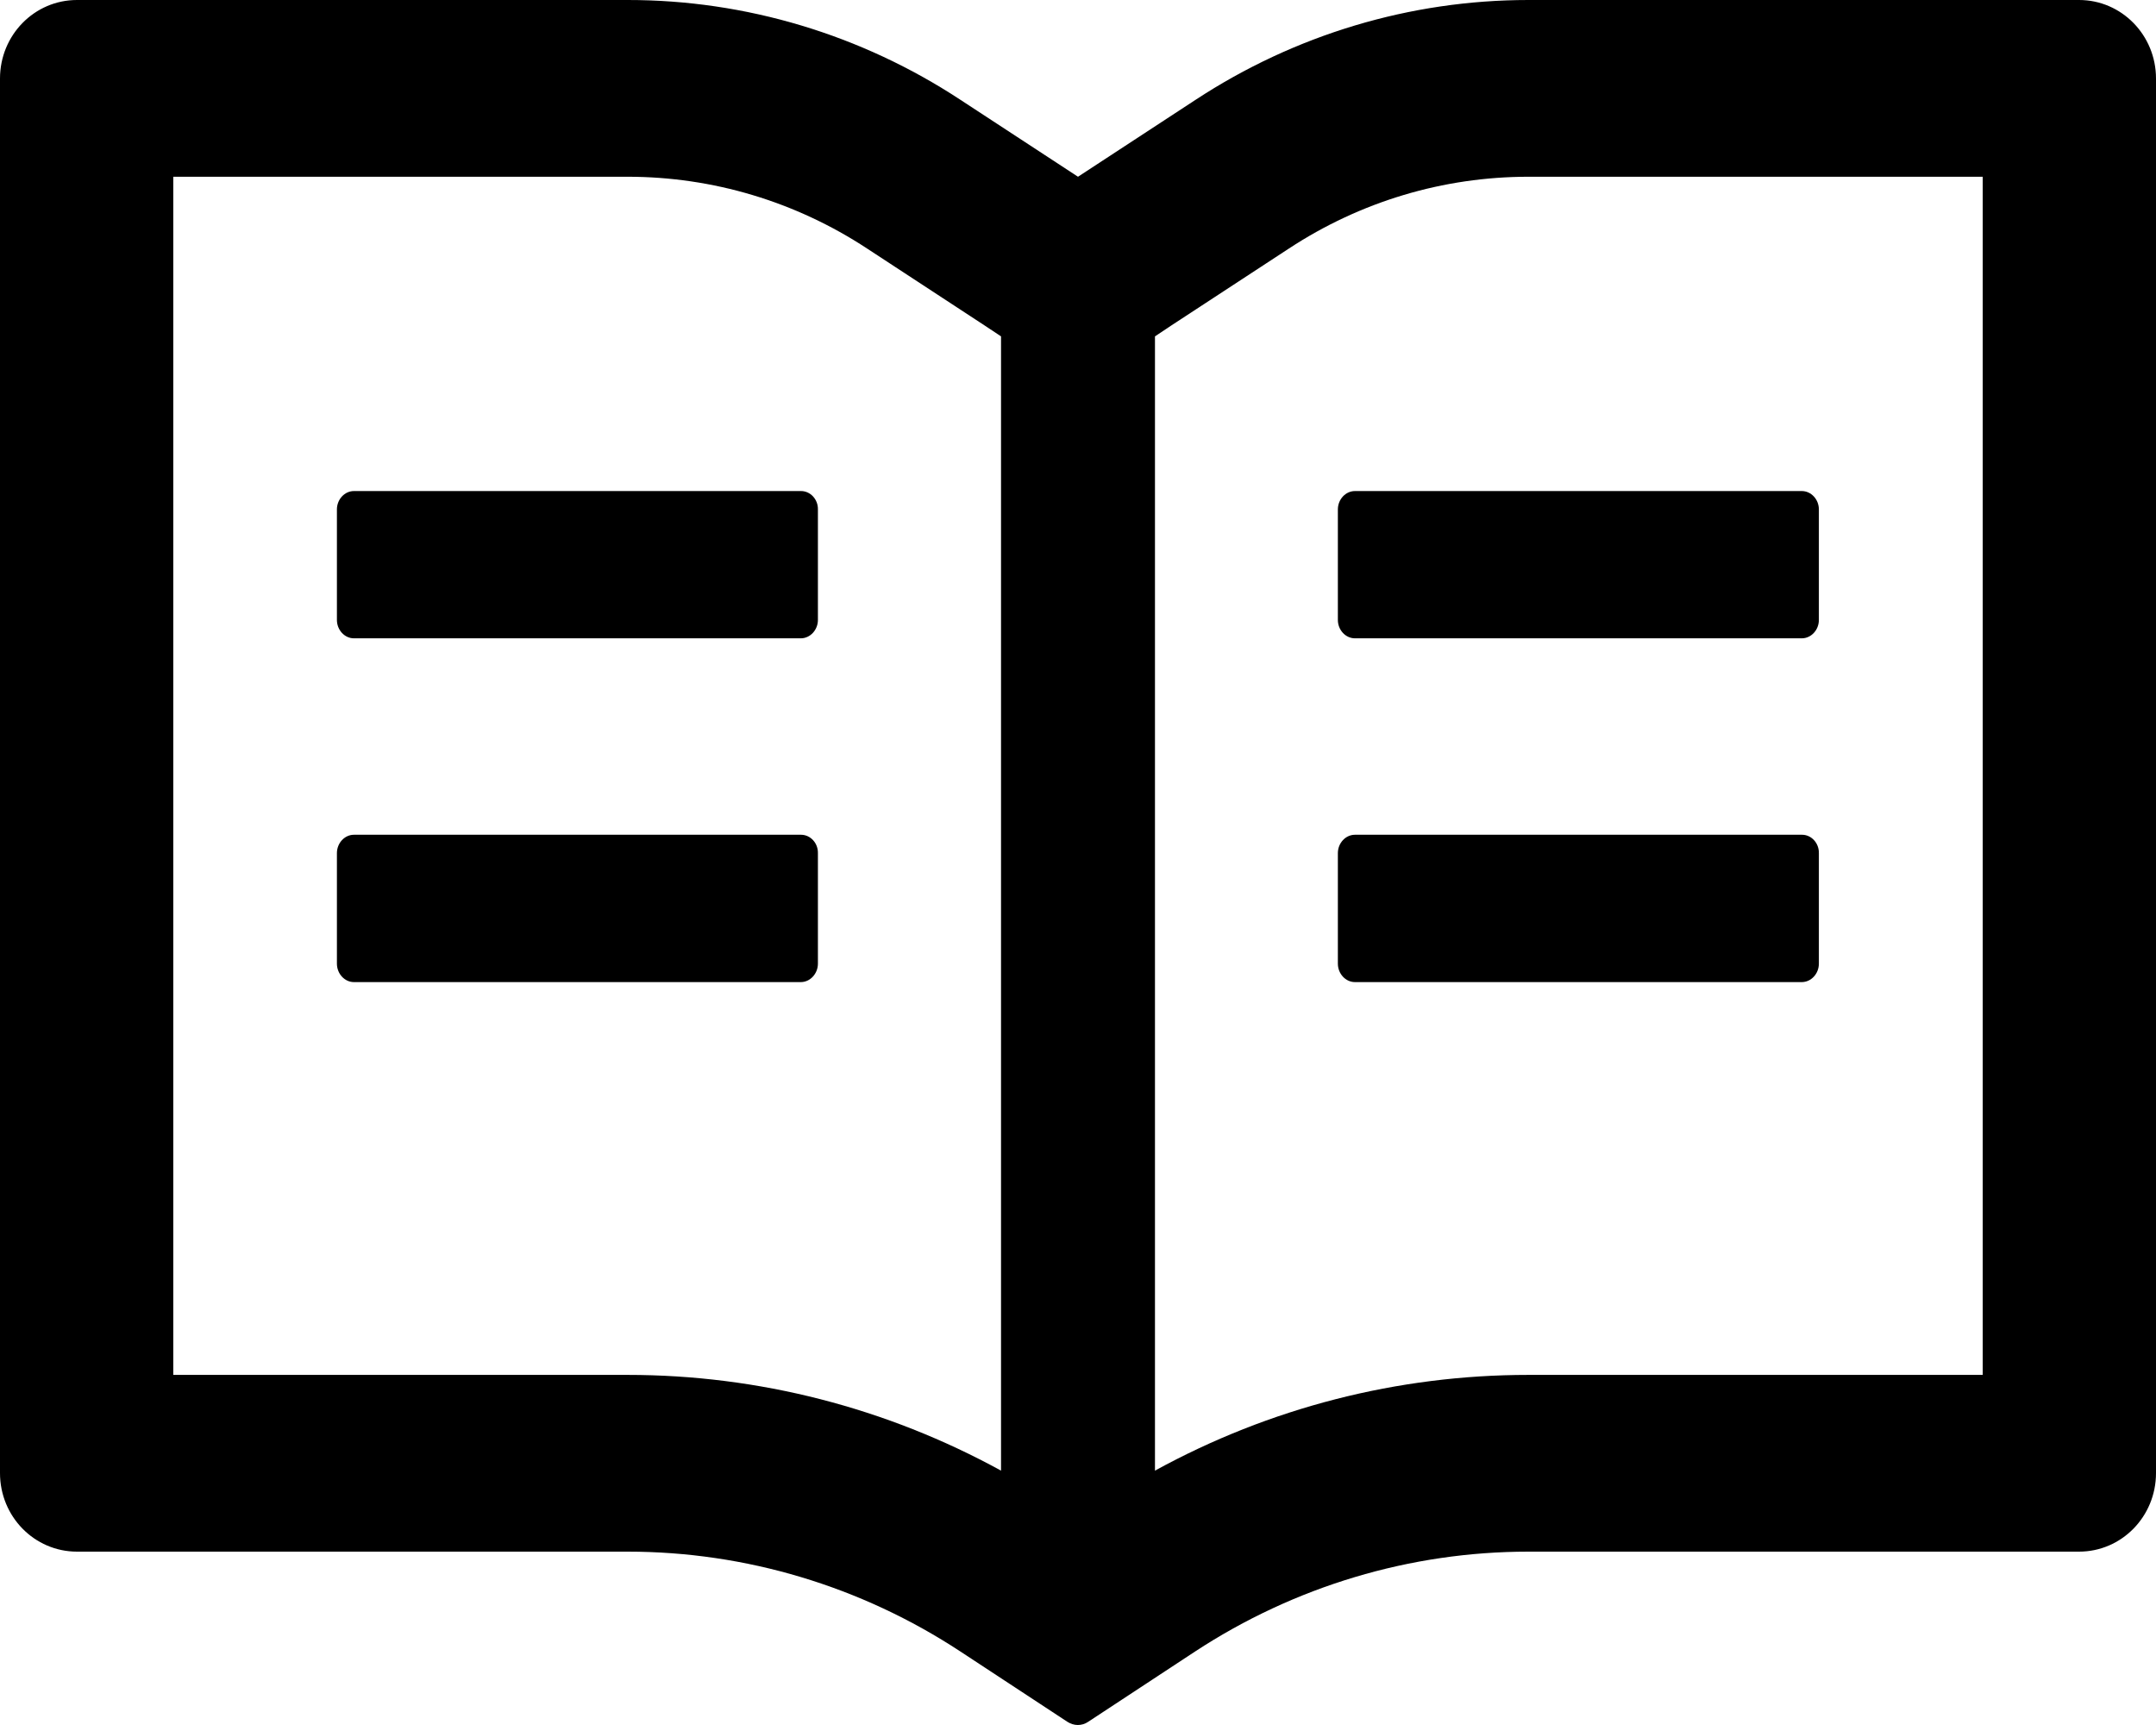 <svg width="30" height="24" viewBox="0 0 30 24" fill="none" xmlns="http://www.w3.org/2000/svg">
<path d="M28.929 1.24682e-06H21.268C19.624 1.24682e-06 18.017 0.482 16.634 1.39L15 2.459L13.366 1.39C11.985 0.482 10.376 -0.001 8.732 1.24682e-06H1.071C0.479 1.24682e-06 0 0.488 0 1.093V20.495C0 21.1 0.479 21.588 1.071 21.588H8.732C10.376 21.588 11.983 22.07 13.366 22.979L14.853 23.956C14.896 23.983 14.946 24 14.997 24C15.047 24 15.097 23.986 15.141 23.956L16.627 22.979C18.013 22.07 19.624 21.588 21.268 21.588H28.929C29.521 21.588 30 21.1 30 20.495V1.093C30 0.488 29.521 1.24682e-06 28.929 1.24682e-06ZM8.732 19.129H2.411V2.459H8.732C9.917 2.459 11.069 2.804 12.064 3.457L13.697 4.526L13.929 4.68V20.461C12.335 19.587 10.554 19.129 8.732 19.129ZM27.589 19.129H21.268C19.446 19.129 17.665 19.587 16.071 20.461V4.68L16.302 4.526L17.936 3.457C18.931 2.804 20.083 2.459 21.268 2.459H27.589V19.129ZM11.146 6.832H4.925C4.795 6.832 4.688 6.948 4.688 7.088V8.625C4.688 8.765 4.795 8.881 4.925 8.881H11.143C11.273 8.881 11.381 8.765 11.381 8.625V7.088C11.384 6.948 11.277 6.832 11.146 6.832ZM18.616 7.088V8.625C18.616 8.765 18.723 8.881 18.854 8.881H25.071C25.202 8.881 25.309 8.765 25.309 8.625V7.088C25.309 6.948 25.202 6.832 25.071 6.832H18.854C18.723 6.832 18.616 6.948 18.616 7.088ZM11.146 11.614H4.925C4.795 11.614 4.688 11.73 4.688 11.87V13.407C4.688 13.547 4.795 13.664 4.925 13.664H11.143C11.273 13.664 11.381 13.547 11.381 13.407V11.87C11.384 11.73 11.277 11.614 11.146 11.614ZM25.075 11.614H18.854C18.723 11.614 18.616 11.73 18.616 11.87V13.407C18.616 13.547 18.723 13.664 18.854 13.664H25.071C25.202 13.664 25.309 13.547 25.309 13.407V11.87C25.312 11.73 25.205 11.614 25.075 11.614Z" fill="black"/>
</svg>
